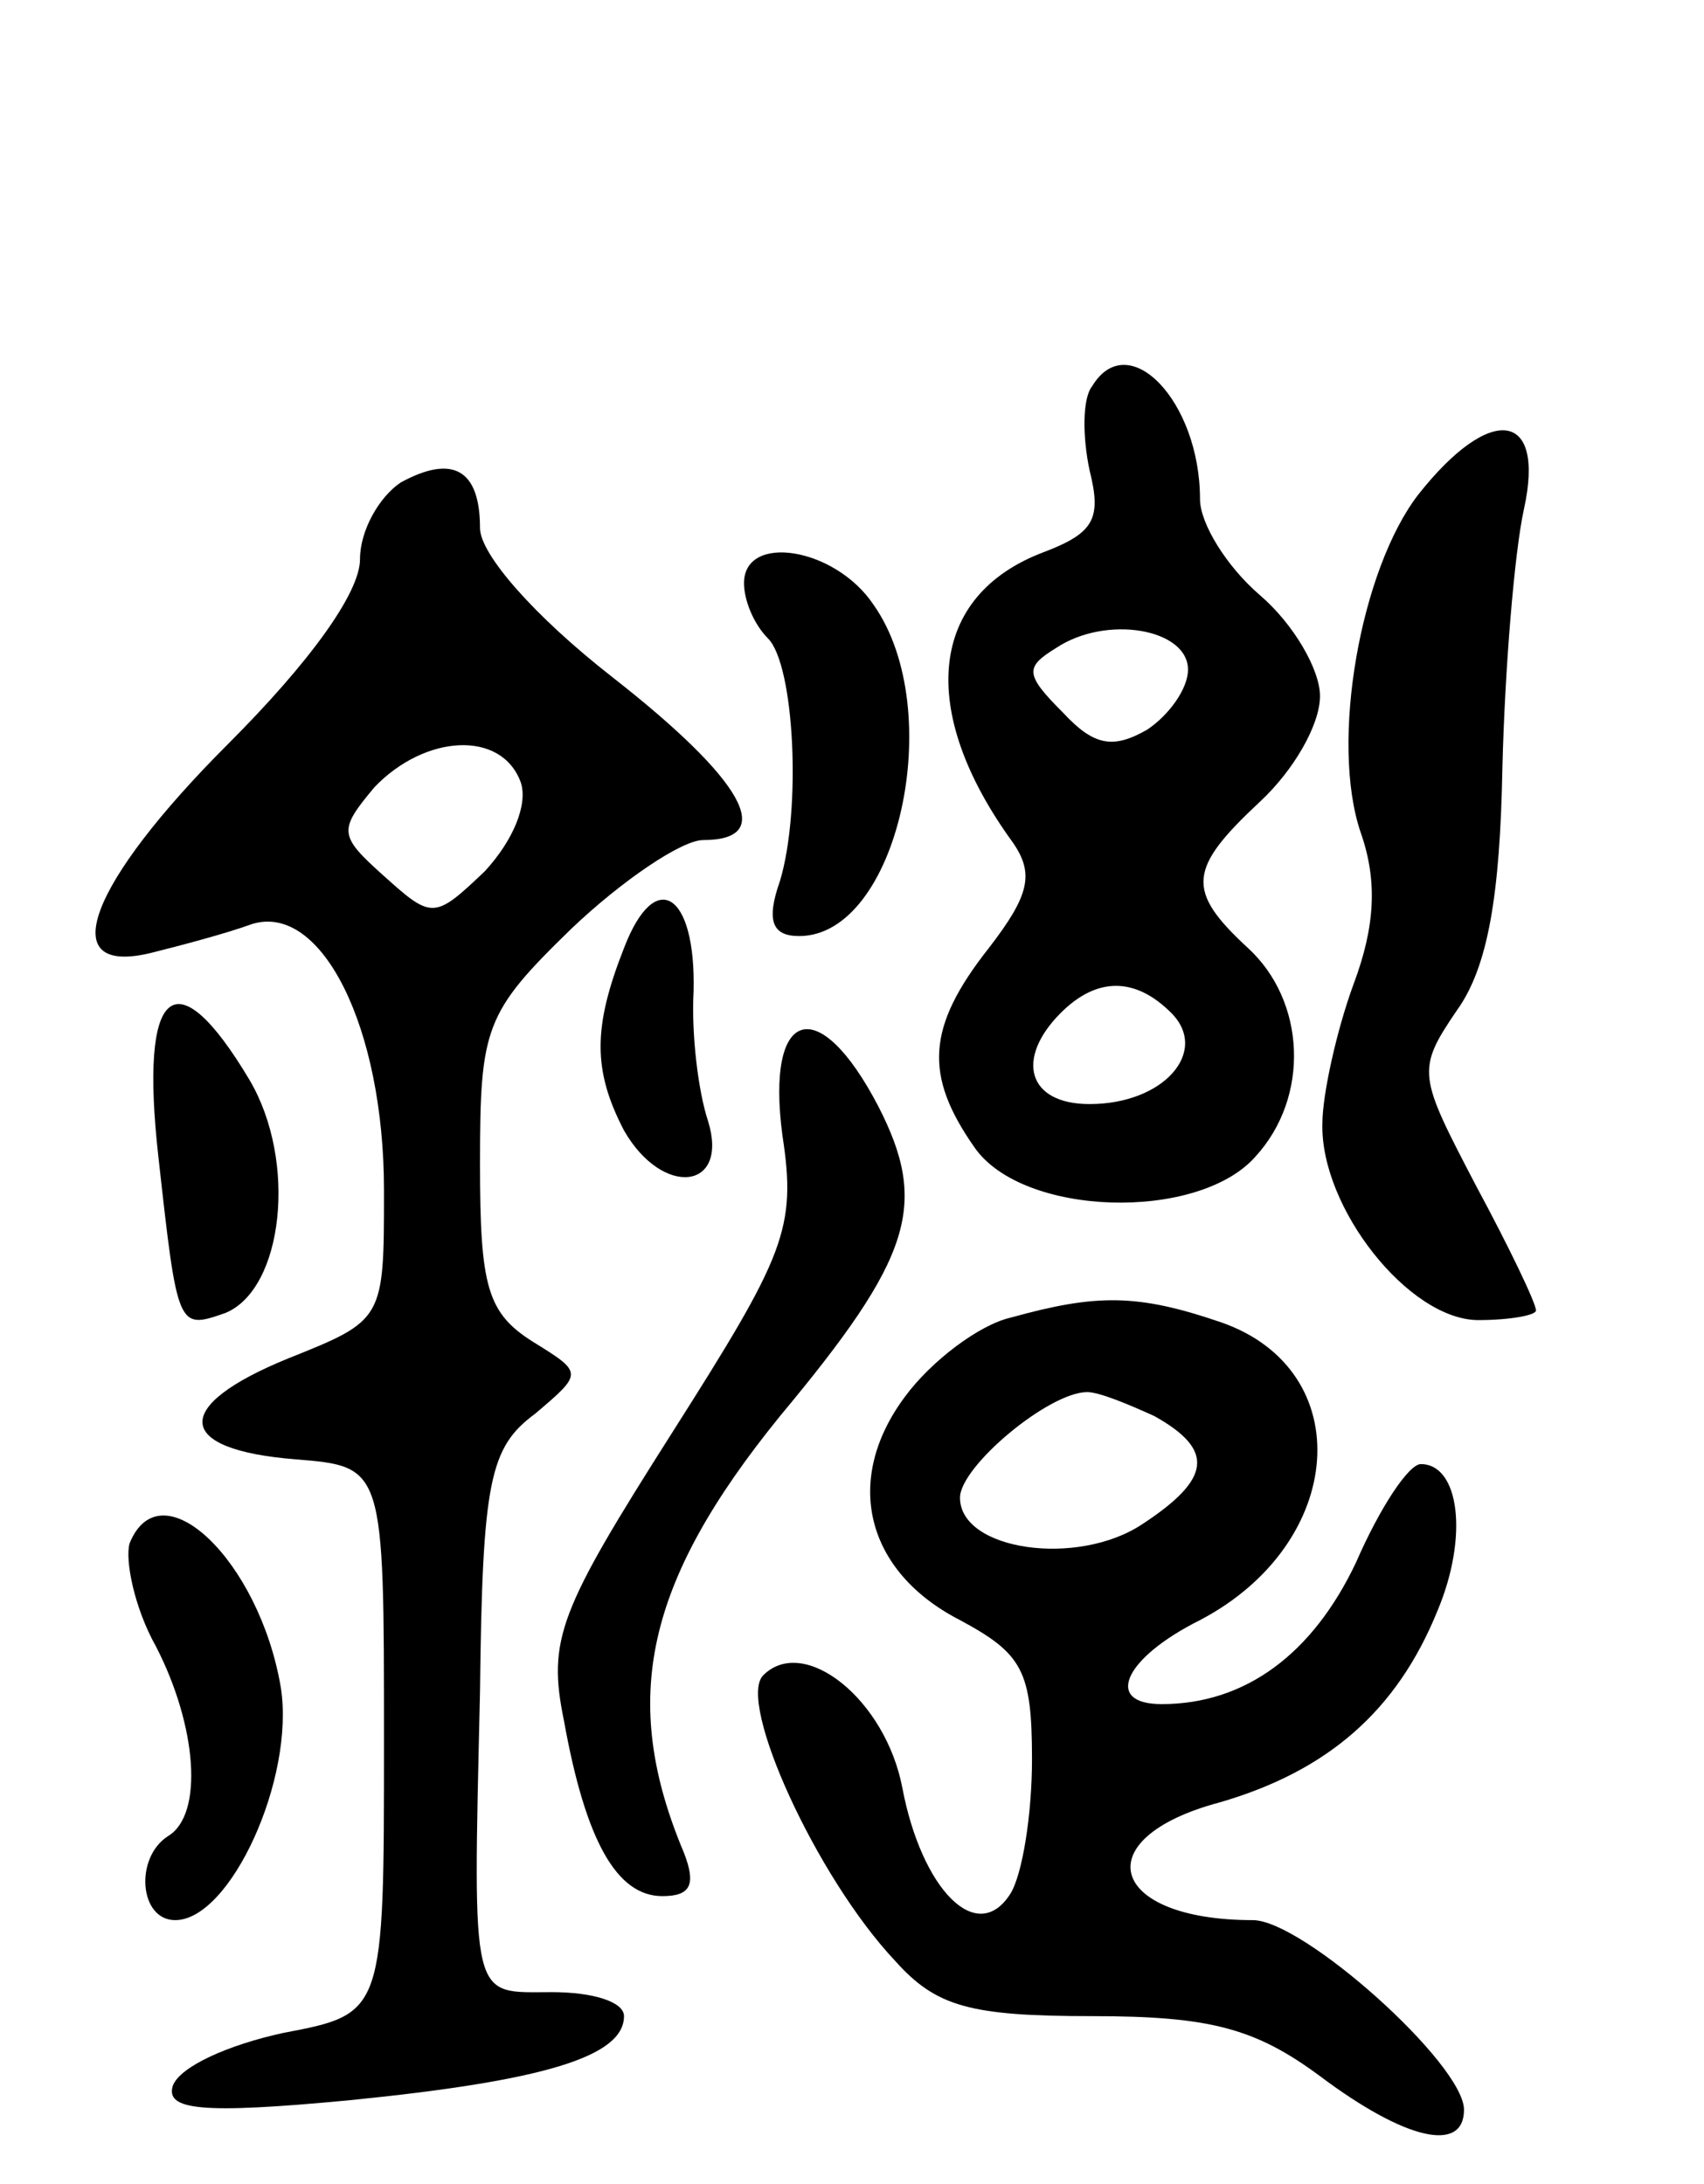 <svg version="1.0" xmlns="http://www.w3.org/2000/svg"
 width="71pt" height="91pt" viewBox="0 0 71 91"
 preserveAspectRatio="xMidYMid meet">
<g transform="translate(0,91) scale(0.1,-0.1)"
fill="#000000" stroke="none">
<path d="M455 749 c-4 -5 -4 -21 -1 -35 5 -20 2 -26 -19 -34 -48 -18 -53 -66
-13 -121 9 -13 7 -22 -10 -44 -26 -33 -27 -53 -6 -83 20 -29 93 -31 117 -4 23
25 21 65 -3 87 -26 24 -25 33 5 61 14 13 25 32 25 44 0 11 -11 30 -25 42 -14
12 -25 30 -25 40 0 41 -30 72 -45 47z m40 -118 c0 -8 -8 -19 -17 -25 -14 -8
-22 -7 -35 7 -16 16 -16 19 -3 27 21 14 55 8 55 -9z m-7 -143 c16 -16 -3 -38
-34 -38 -26 0 -31 19 -12 38 15 15 31 15 46 0z"/>
<path d="M591 704 c-24 -31 -37 -103 -24 -141 7 -20 6 -39 -3 -63 -7 -19 -13
-46 -13 -58 -1 -35 36 -82 65 -82 13 0 24 2 24 4 0 3 -11 26 -25 52 -24 46
-25 48 -8 73 13 18 18 48 19 101 1 41 5 90 9 108 9 41 -14 44 -44 6z"/>
<path d="M167 709 c-9 -6 -17 -20 -17 -32 0 -14 -21 -43 -55 -77 -58 -58 -73
-97 -32 -87 12 3 31 8 42 12 29 9 55 -43 55 -111 0 -54 0 -54 -40 -70 -49 -20
-47 -38 3 -42 37 -3 37 -3 37 -117 0 -114 0 -114 -42 -122 -23 -5 -43 -14 -46
-22 -3 -10 11 -12 74 -6 80 8 114 18 114 35 0 6 -13 10 -30 10 -34 0 -33 -6
-30 125 1 88 4 102 23 116 20 17 20 17 -1 30 -19 12 -22 23 -22 74 0 57 2 63
38 98 21 20 46 37 55 37 31 0 17 25 -38 68 -32 25 -55 51 -55 62 0 24 -11 31
-33 19z m50 -125 c3 -9 -3 -24 -15 -37 -21 -20 -22 -20 -42 -2 -19 17 -19 19
-4 37 21 22 53 24 61 2z"/>
<path d="M310 667 c0 -7 4 -17 10 -23 11 -11 14 -71 5 -101 -6 -17 -3 -23 8
-23 41 0 62 94 31 138 -16 24 -54 30 -54 9z"/>
<path d="M260 515 c-13 -33 -13 -51 0 -76 16 -28 44 -25 35 4 -4 12 -7 36 -6
54 1 41 -16 52 -29 18z"/>
<path d="M66 428 c8 -72 8 -72 28 -65 24 10 30 63 10 97 -31 52 -46 39 -38
-32z"/>
<path d="M326 437 c6 -39 1 -50 -46 -124 -47 -74 -52 -86 -45 -120 9 -50 22
-73 41 -73 12 0 14 5 9 18 -27 64 -16 113 40 182 55 66 62 88 41 129 -25 48
-47 41 -40 -12z"/>
<path d="M421 361 c-13 -3 -33 -18 -44 -33 -26 -35 -16 -73 23 -93 26 -14 30
-21 30 -58 0 -23 -4 -48 -9 -56 -14 -22 -37 2 -45 44 -7 37 -41 64 -58 47 -11
-11 22 -84 55 -119 17 -19 31 -23 82 -23 49 0 68 -5 95 -25 36 -27 60 -32 60
-14 0 19 -67 79 -88 79 -60 0 -70 34 -14 49 45 13 74 38 91 80 13 31 9 61 -7
61 -5 0 -17 -18 -27 -41 -18 -38 -46 -59 -81 -59 -24 0 -16 19 16 35 61 32 66
104 9 124 -35 12 -52 12 -88 2z m60 -41 c25 -14 24 -26 -5 -45 -27 -18 -76
-11 -76 11 0 13 37 44 53 44 5 0 17 -5 28 -10z"/>
<path d="M54 267 c-2 -7 2 -27 11 -43 17 -33 20 -70 5 -79 -14 -9 -12 -35 3
-35 23 0 50 59 44 97 -9 53 -50 92 -63 60z"/>
</g>
</svg>
